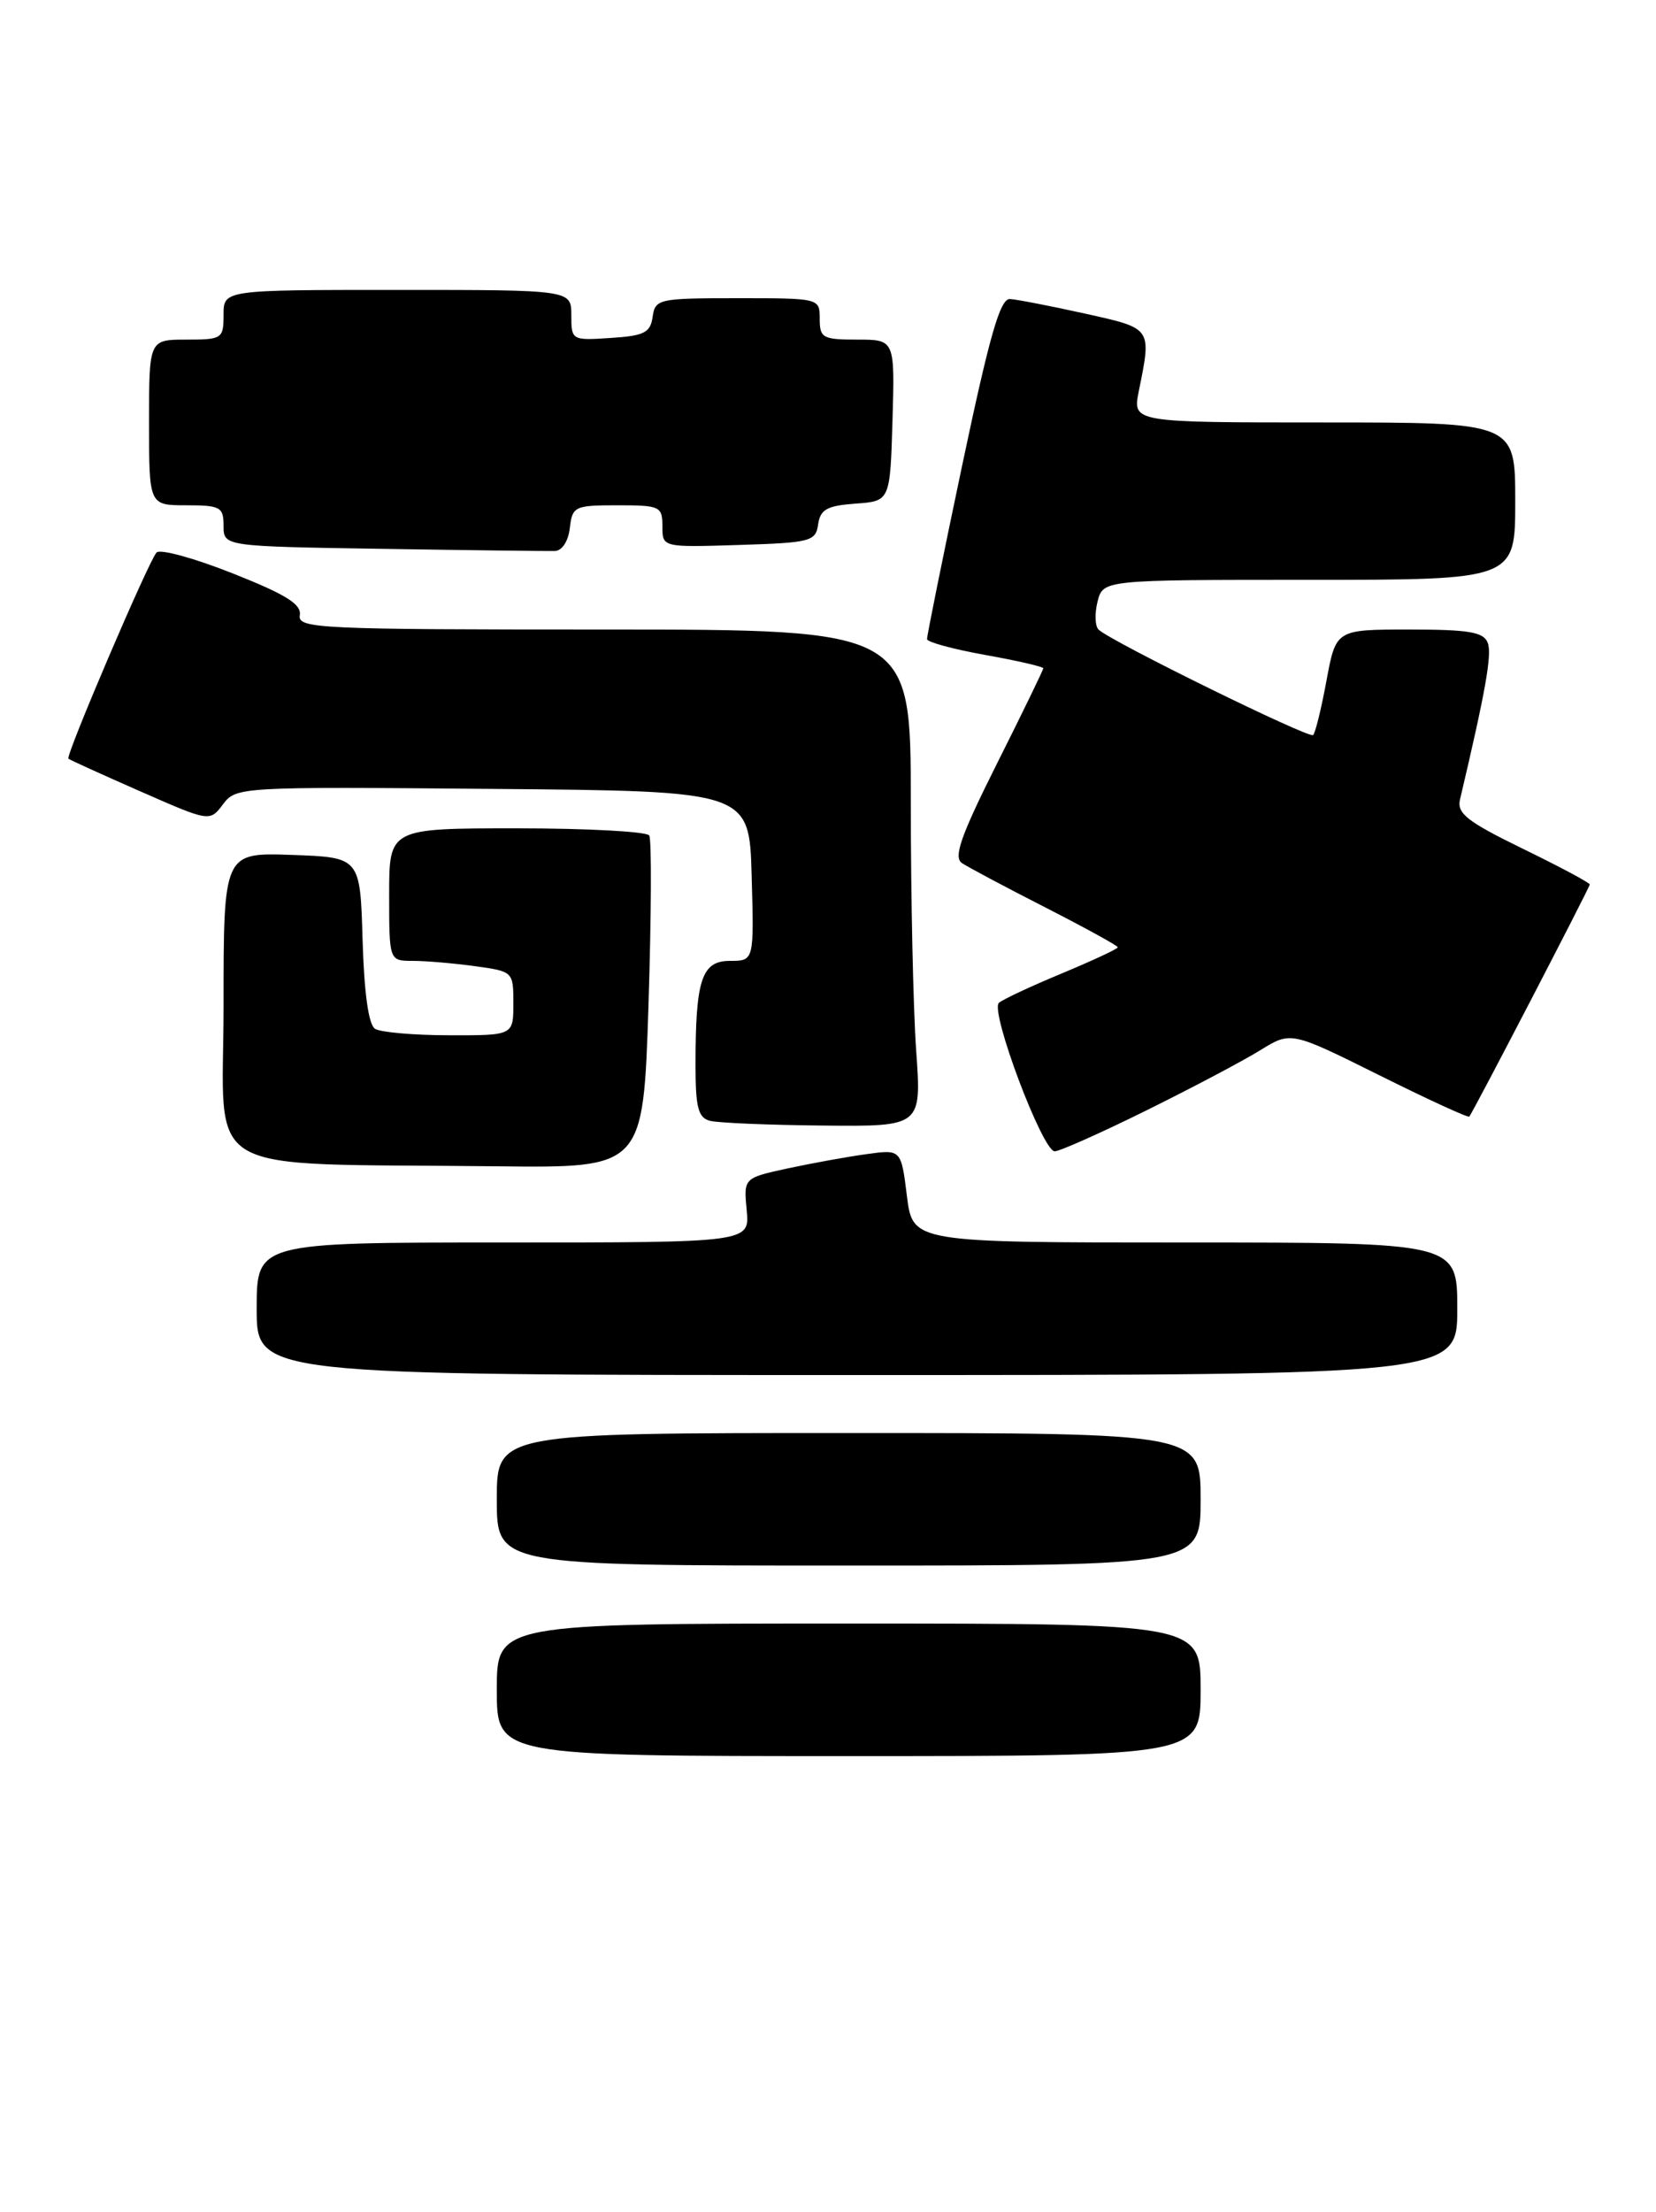 <?xml version="1.0" encoding="UTF-8" standalone="no"?>
<!DOCTYPE svg PUBLIC "-//W3C//DTD SVG 1.1//EN" "http://www.w3.org/Graphics/SVG/1.1/DTD/svg11.dtd" >
<svg xmlns="http://www.w3.org/2000/svg" xmlns:xlink="http://www.w3.org/1999/xlink" version="1.1" viewBox="0 0 200 267">
 <g >
 <path fill="currentColor"
d=" M 145.00 204.00 C 145.00 196.00 145.00 196.00 102.50 196.00 C 60.00 196.00 60.00 196.00 60.00 204.00 C 60.00 212.00 60.00 212.00 102.50 212.00 C 145.00 212.00 145.00 212.00 145.00 204.00 Z  M 145.00 181.00 C 145.00 173.00 145.00 173.00 102.50 173.00 C 60.00 173.00 60.00 173.00 60.00 181.00 C 60.00 189.00 60.00 189.00 102.50 189.00 C 145.00 189.00 145.00 189.00 145.00 181.00 Z  M 176.00 158.00 C 176.00 150.00 176.00 150.00 143.12 150.00 C 110.23 150.00 110.23 150.00 109.53 144.38 C 108.83 138.75 108.83 138.75 104.66 139.33 C 102.37 139.64 98.09 140.42 95.15 141.05 C 89.81 142.21 89.81 142.21 90.18 146.10 C 90.55 150.00 90.55 150.00 60.78 150.00 C 31.00 150.00 31.00 150.00 31.00 158.00 C 31.00 166.00 31.00 166.00 103.50 166.00 C 176.00 166.00 176.00 166.00 176.00 158.00 Z  M 78.32 121.36 C 78.66 110.56 78.71 101.34 78.41 100.86 C 78.12 100.39 70.93 100.00 62.44 100.00 C 47.00 100.00 47.00 100.00 47.00 108.00 C 47.00 116.00 47.00 116.00 49.86 116.00 C 51.43 116.00 54.81 116.29 57.36 116.64 C 61.97 117.27 62.00 117.30 62.00 121.14 C 62.00 125.00 62.00 125.00 54.25 124.98 C 49.99 124.98 45.95 124.62 45.29 124.20 C 44.51 123.70 43.98 119.89 43.79 113.46 C 43.50 103.50 43.50 103.50 35.25 103.21 C 27.00 102.92 27.00 102.92 27.00 121.42 C 27.00 142.49 23.40 140.38 60.09 140.80 C 77.68 141.00 77.68 141.00 78.32 121.36 Z  M 138.50 134.03 C 144.00 131.31 150.17 128.05 152.20 126.79 C 155.91 124.50 155.91 124.50 166.57 129.80 C 172.43 132.72 177.33 134.97 177.45 134.80 C 178.04 134.01 192.00 107.12 192.00 106.78 C 192.00 106.57 188.37 104.63 183.93 102.47 C 177.19 99.18 175.93 98.20 176.33 96.51 C 179.42 83.43 180.21 78.98 179.68 77.61 C 179.18 76.30 177.44 76.00 170.21 76.00 C 161.35 76.00 161.35 76.00 160.21 82.13 C 159.59 85.50 158.86 88.48 158.59 88.74 C 158.13 89.20 134.33 77.52 132.69 76.02 C 132.25 75.62 132.19 74.10 132.55 72.64 C 133.22 70.00 133.22 70.00 158.11 70.00 C 183.00 70.00 183.00 70.00 183.00 60.50 C 183.00 51.00 183.00 51.00 159.89 51.00 C 136.78 51.00 136.78 51.00 137.53 47.25 C 139.09 39.52 139.20 39.67 131.00 37.85 C 126.88 36.94 122.82 36.15 121.98 36.10 C 120.79 36.02 119.52 40.47 116.19 56.25 C 113.84 67.39 111.94 76.80 111.96 77.16 C 111.98 77.52 115.15 78.38 119.00 79.07 C 122.85 79.76 126.00 80.48 126.00 80.68 C 126.00 80.87 123.49 86.04 120.42 92.16 C 116.04 100.90 115.13 103.48 116.17 104.19 C 116.90 104.68 121.44 107.10 126.25 109.55 C 131.06 112.01 135.00 114.17 135.00 114.36 C 135.00 114.55 131.96 115.96 128.25 117.51 C 124.54 119.05 121.11 120.65 120.64 121.07 C 119.53 122.04 125.91 139.00 127.38 138.99 C 128.00 138.98 133.00 136.75 138.50 134.03 Z  M 110.65 126.85 C 110.29 121.81 110.00 108.31 110.00 96.85 C 110.00 76.00 110.00 76.00 72.96 76.00 C 38.41 76.00 35.93 75.88 36.21 74.27 C 36.43 72.95 34.54 71.77 28.10 69.22 C 23.49 67.39 19.35 66.25 18.91 66.70 C 18.00 67.61 7.90 91.23 8.26 91.59 C 8.39 91.72 12.29 93.49 16.91 95.52 C 25.33 99.22 25.33 99.22 26.93 97.10 C 28.51 95.00 28.94 94.97 59.52 95.24 C 90.50 95.50 90.50 95.50 90.78 105.75 C 91.07 116.00 91.07 116.00 88.16 116.00 C 84.74 116.00 84.00 118.25 84.00 128.55 C 84.00 133.71 84.32 134.94 85.75 135.31 C 86.71 135.56 92.85 135.82 99.40 135.88 C 111.30 136.00 111.30 136.00 110.65 126.85 Z  M 68.82 63.74 C 69.12 61.13 69.39 61.00 74.57 61.00 C 79.72 61.00 80.00 61.13 80.00 63.54 C 80.00 66.08 80.00 66.08 89.25 65.79 C 97.91 65.52 98.52 65.36 98.81 63.30 C 99.07 61.50 99.88 61.05 103.31 60.80 C 107.50 60.50 107.50 60.50 107.79 50.75 C 108.07 41.00 108.07 41.00 103.54 41.00 C 99.36 41.00 99.00 40.80 99.00 38.50 C 99.00 36.00 99.00 36.00 89.07 36.00 C 79.53 36.00 79.13 36.09 78.82 38.25 C 78.55 40.17 77.80 40.54 73.75 40.80 C 69.05 41.11 69.00 41.08 69.00 38.05 C 69.00 35.00 69.00 35.00 48.00 35.00 C 27.00 35.00 27.00 35.00 27.00 38.00 C 27.00 40.89 26.83 41.00 22.50 41.00 C 18.00 41.00 18.00 41.00 18.00 51.00 C 18.00 61.00 18.00 61.00 22.50 61.00 C 26.62 61.00 27.00 61.21 27.00 63.48 C 27.00 65.96 27.00 65.96 46.25 66.26 C 56.84 66.43 66.17 66.54 67.00 66.52 C 67.88 66.50 68.63 65.35 68.82 63.74 Z "/>
</g>
</svg>